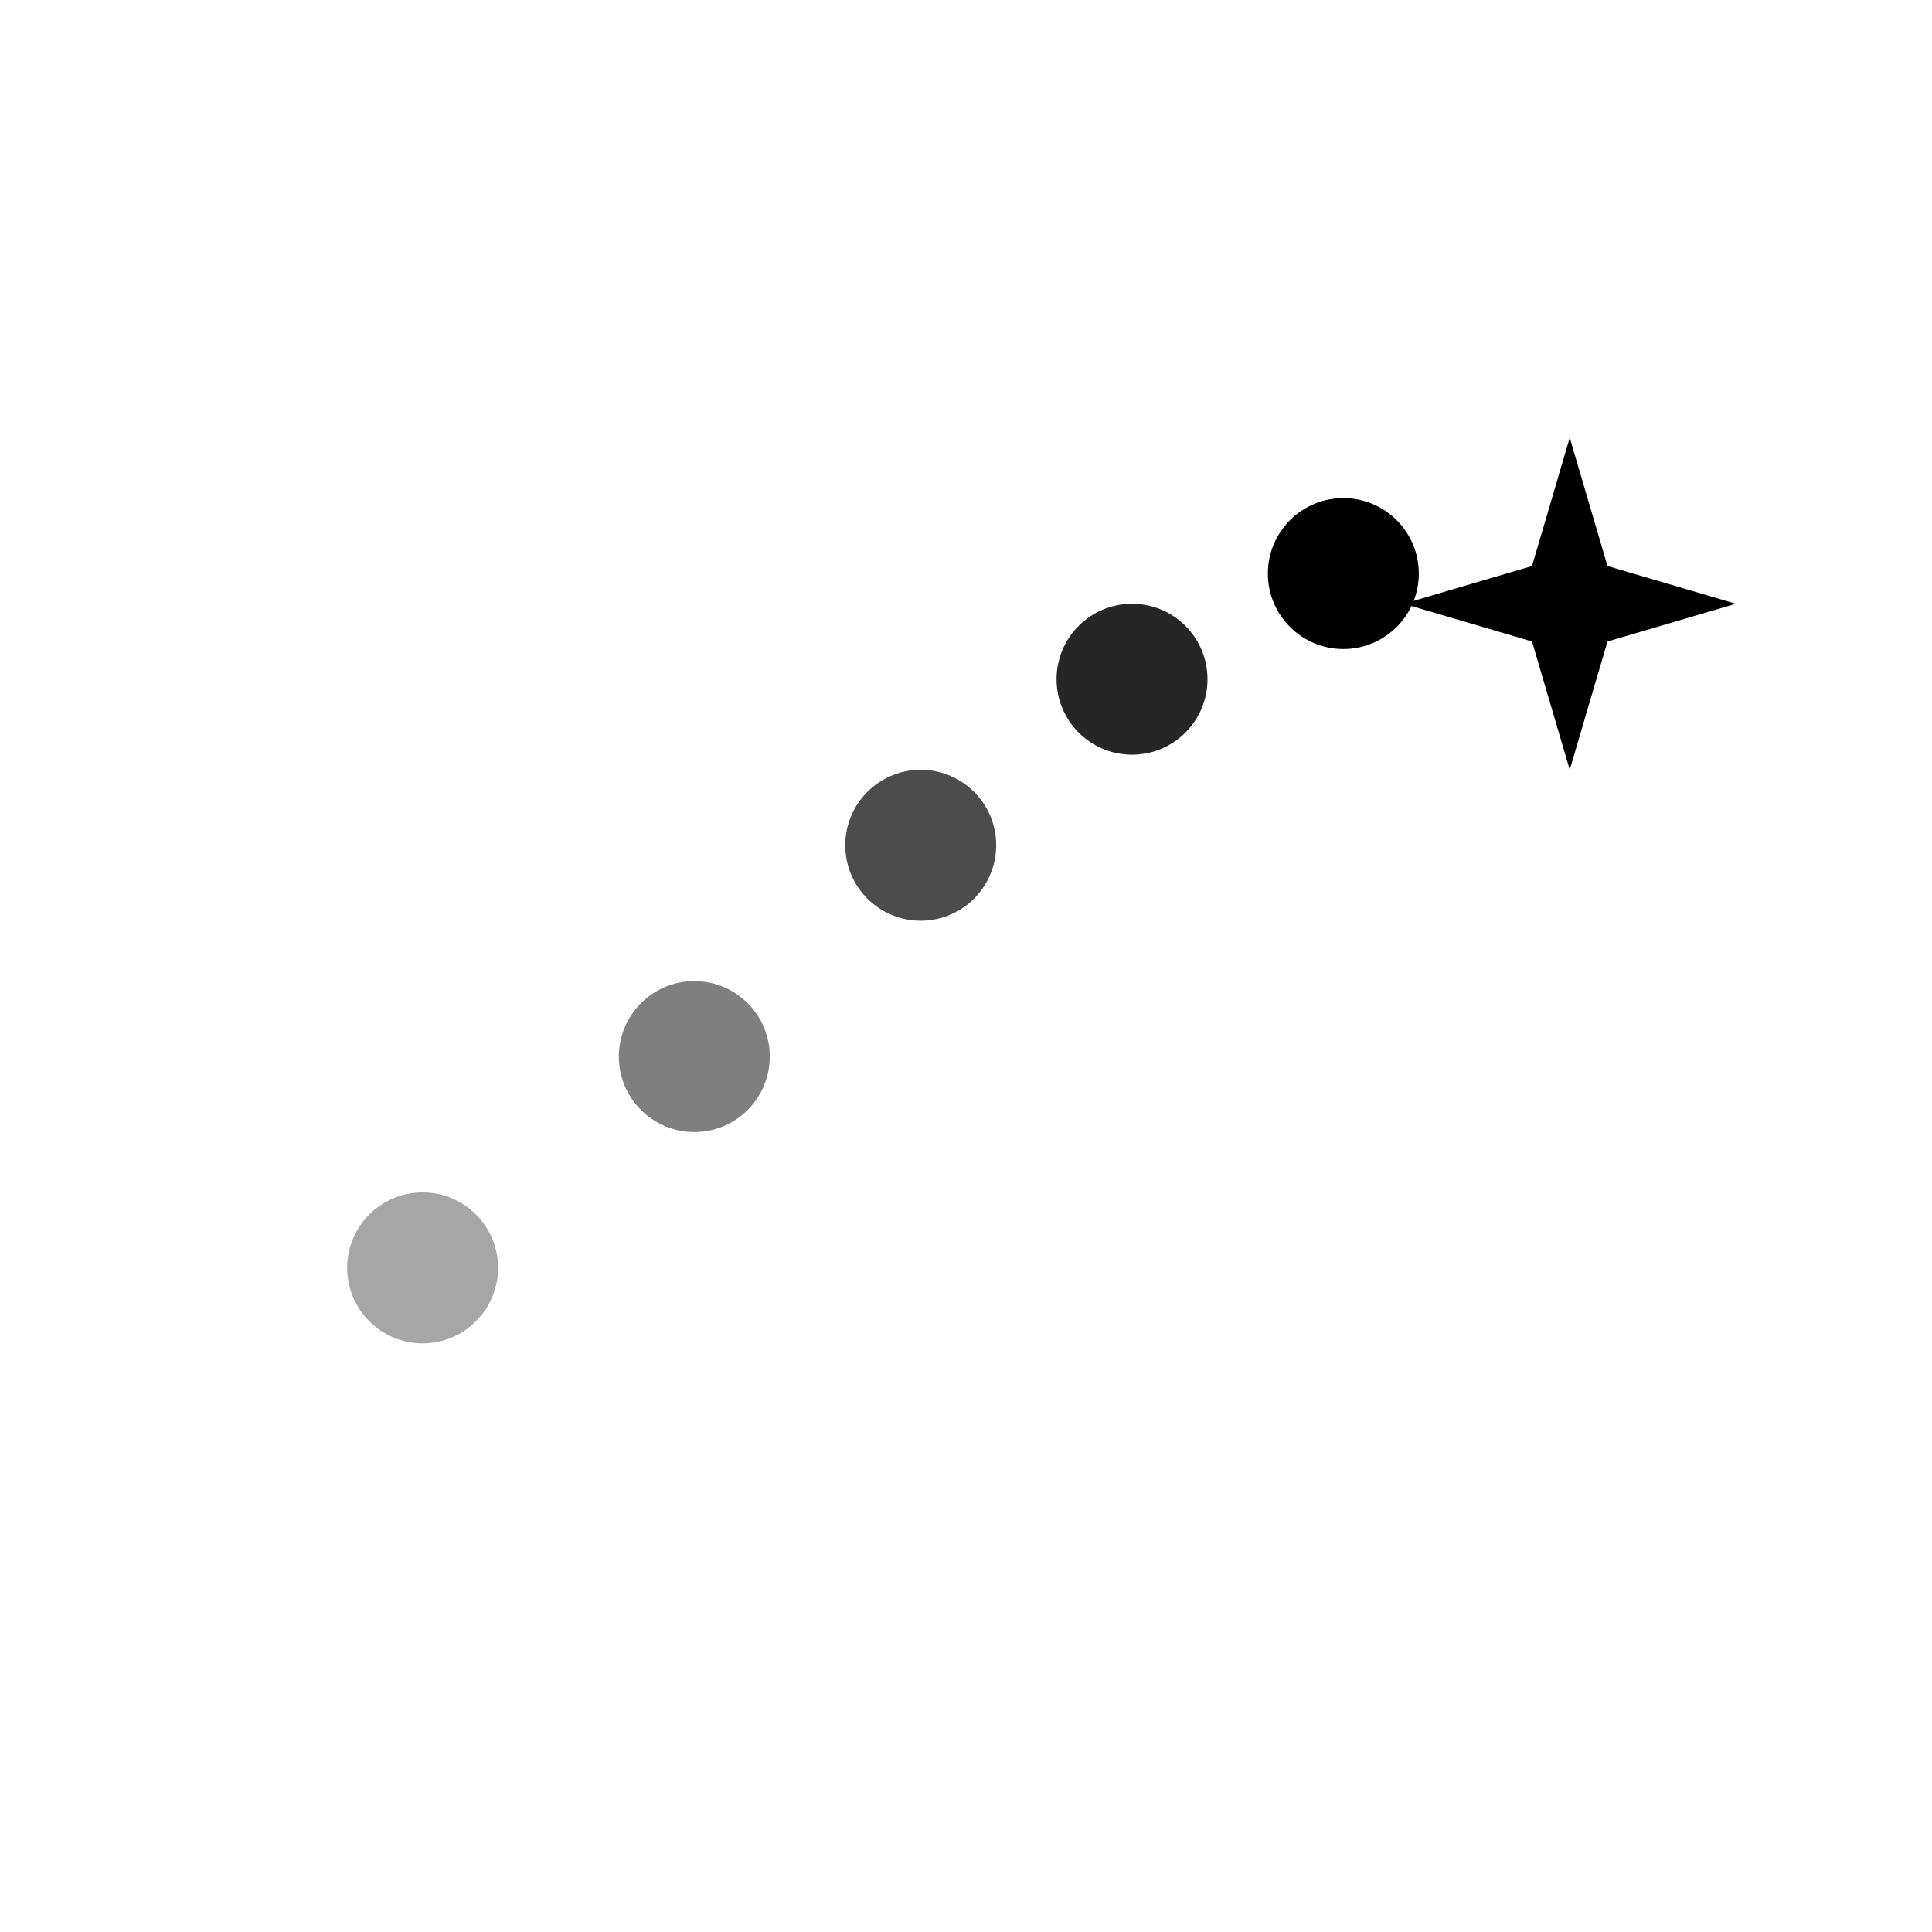 <!-- /public/logo-trail-spark.svg -->
<svg width="256" height="256" viewBox="0 0 256 256" fill="none" xmlns="http://www.w3.org/2000/svg">
  <!-- dotted path -->
  <circle cx="56" cy="168" r="10" fill="currentColor" opacity="0.35"/>
  <circle cx="92" cy="140" r="10" fill="currentColor" opacity="0.5"/>
  <circle cx="122" cy="112" r="10" fill="currentColor" opacity="0.7"/>
  <circle cx="150" cy="90" r="10" fill="currentColor" opacity="0.85"/>
  <circle cx="178" cy="76" r="10" fill="currentColor"/>
  <!-- spark star -->
  <g transform="translate(186,58)">
    <path d="M22 0L17 17L0 22L17 27L22 44L27 27L44 22L27 17L22 0Z" fill="currentColor"/>
  </g>
</svg>
